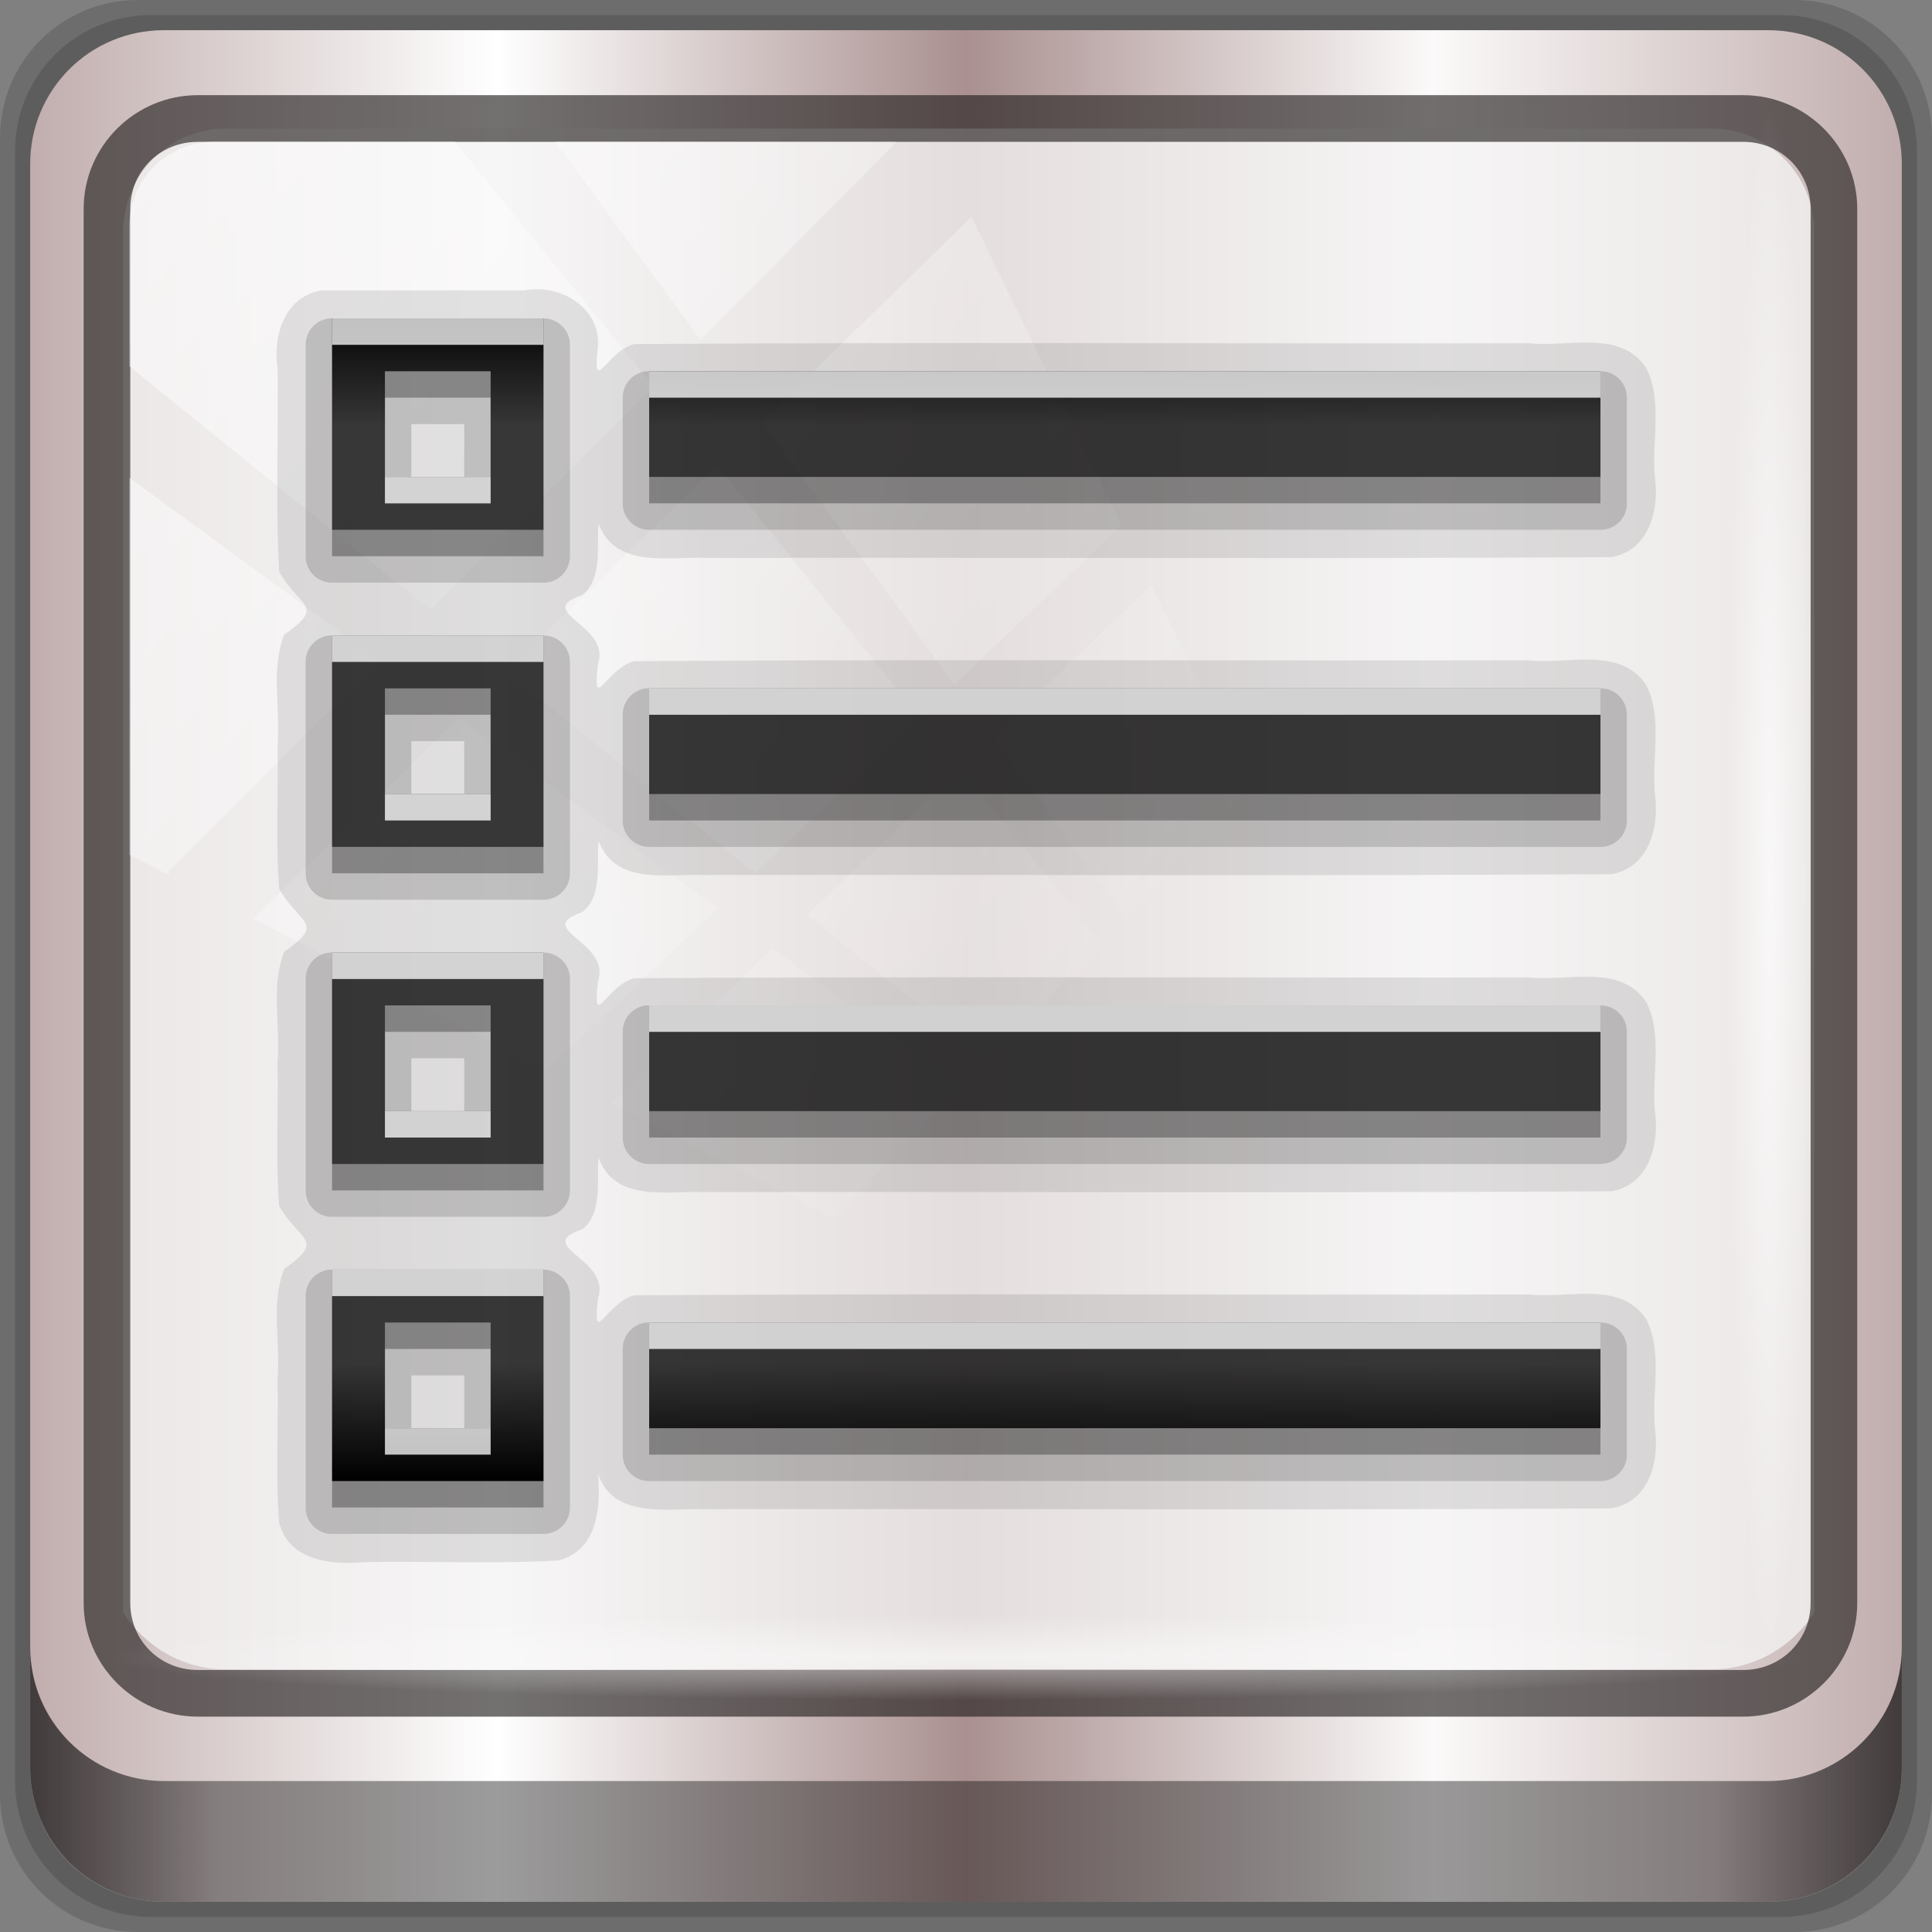 <?xml version="1.0" encoding="UTF-8" standalone="no"?>
<!-- Created with Inkscape (http://www.inkscape.org/) -->

<svg
   xmlns:dc="http://purl.org/dc/elements/1.1/"
   xmlns:cc="http://creativecommons.org/ns#"
   xmlns:rdf="http://www.w3.org/1999/02/22-rdf-syntax-ns#"
   xmlns:svg="http://www.w3.org/2000/svg"
   xmlns="http://www.w3.org/2000/svg"
   xmlns:xlink="http://www.w3.org/1999/xlink"
   xmlns:sodipodi="http://sodipodi.sourceforge.net/DTD/sodipodi-0.dtd"
   xmlns:inkscape="http://www.inkscape.org/namespaces/inkscape"
   width="96"
   height="96"
   viewBox="0 0 96 96"
   version="1.1"
   id="svg1072"
   inkscape:version="0.92.1 r15371"
   sodipodi:docname="view-list-compact.svg">
  <rect x="0" y="0" width="96" height="96" fill="#808080" stroke="none"/>
  <defs
     id="defs1066">
    <linearGradient
       y2="47"
       x2="90"
       y1="47"
       x1="6"
       gradientTransform="matrix(1.107,0,0,1.107,-4.994,-3.621)"
       gradientUnits="userSpaceOnUse"
       id="linearGradient4071"
       xlink:href="#linearGradient6139-0"
       inkscape:collect="always" />
    <linearGradient
       id="linearGradient6139-0">
      <stop
         style="stop-color:#c1adad;stop-opacity:1;"
         offset="0"
         id="stop6141-2" />
      <stop
         id="stop6151-0"
         offset="0.25"
         style="stop-color:#ffffff;stop-opacity:1;" />
      <stop
         id="stop6147-1"
         offset="0.5"
         style="stop-color:#aa9090;stop-opacity:1;" />
      <stop
         style="stop-color:#fbf9f9;stop-opacity:1;"
         offset="0.75"
         id="stop6149-4" />
      <stop
         style="stop-color:#c1adad;stop-opacity:1;"
         offset="1"
         id="stop6143-4" />
    </linearGradient>
    <linearGradient
       gradientUnits="userSpaceOnUse"
       y2="88.172"
       x2="94.5"
       y1="88.172"
       x1="1.5"
       id="linearGradient4129"
       xlink:href="#linearGradient3832-0-6-1-1"
       inkscape:collect="always"
       gradientTransform="translate(0.149,0.415)" />
    <linearGradient
       id="linearGradient3832-0-6-1-1">
      <stop
         id="stop3834-6-3-7-1"
         offset="0"
         style="stop-color:#000000;stop-opacity:1;" />
      <stop
         style="stop-color:#000000;stop-opacity:0.588;"
         offset="0.1"
         id="stop3872-2-4" />
      <stop
         id="stop3844-6-2-7-6"
         offset="0.9"
         style="stop-color:#000000;stop-opacity:0.588;" />
      <stop
         id="stop3836-5-0-2-9"
         offset="1"
         style="stop-color:#000000;stop-opacity:1;" />
    </linearGradient>
    <radialGradient
       r="43.199"
       fy="44.893"
       fx="13.948"
       cy="44.893"
       cx="13.948"
       gradientTransform="matrix(0.975,0,0,0.049,34.048,80.582)"
       gradientUnits="userSpaceOnUse"
       id="radialGradient7462"
       xlink:href="#linearGradient3737"
       inkscape:collect="always" />
    <linearGradient
       id="linearGradient3737">
      <stop
         id="stop3739"
         style="stop-color:#ffffff;stop-opacity:1"
         offset="0" />
      <stop
         id="stop3741"
         style="stop-color:#ffffff;stop-opacity:0"
         offset="1" />
    </linearGradient>
    <radialGradient
       r="43.199"
       fy="44.893"
       fx="13.948"
       cy="44.893"
       cx="13.948"
       gradientTransform="matrix(0.888,0,0,0.049,31.96,-90.317)"
       gradientUnits="userSpaceOnUse"
       id="radialGradient7464"
       xlink:href="#linearGradient3737"
       inkscape:collect="always" />
    <linearGradient
       y2="14.514"
       x2="50.528"
       y1="-28.642"
       x1="2.771"
       gradientUnits="userSpaceOnUse"
       id="linearGradient4767"
       xlink:href="#linearGradient3737"
       inkscape:collect="always" />
    <clipPath
       clipPathUnits="userSpaceOnUse"
       id="clipPath4156-4-1">
      <path
         style="opacity:0.6;fill:#ffffff;fill-opacity:1;stroke:none"
         d="m 27.046,-55.695 -14.214,13.321 h 0.061 l 15.653,21.771 10.231,-10.546 C 38.562,-32.302 27.468,-54.819 27.046,-55.695 Z M 9.647,-39.383 -5.241,-25.321 15.988,-7.806 26.372,-18.383 Z m 31.491,12.951 -9.741,9.714 8.945,12.458 7.781,-7.555 z m -49.84,4.379 -13.754,12.982 26.283,13.846 0.061,-0.062 -0.123,-0.062 L 13.599,-5.401 -8.702,-22.053 Z m 38.015,7.401 -9.803,9.775 11.579,9.559 7.628,-7.401 -8.669,-11.009 z m 20.187,5.674 -7.383,7.216 6.188,8.542 5.82,-6.137 z m -32.195,6.322 -9.557,9.498 13.662,7.185 7.934,-7.678 z m 23.312,2.374 -7.107,6.938 8.363,6.907 5.361,-5.674 -0.061,-0.092 -0.092,0.123 -6.464,-8.203 z m -8.73,8.542 -7.505,7.339 10.354,5.458 c 1.397,-1.321 5.675,-6.123 5.851,-6.322 z"
         id="path4158-0-8"
         inkscape:connector-curvature="0" />
    </clipPath>
    <linearGradient
       x1="49"
       y1="57"
       x2="49"
       y2="23.729"
       id="linearGradient3984"
       xlink:href="#linearGradient3832-0-6-1-1"
       gradientUnits="userSpaceOnUse"
       gradientTransform="matrix(1.333,0,0,1.333,-8,-6)" />
    <linearGradient
       id="linearGradient4081">
      <stop
         id="stop4083"
         style="stop-color:#aaaaaa;stop-opacity:1"
         offset="0" />
      <stop
         id="stop4085"
         style="stop-color:#f0f0f0;stop-opacity:1"
         offset="1" />
    </linearGradient>
  </defs>
  <sodipodi:namedview
     id="base"
     pagecolor="#ffffff"
     bordercolor="#666666"
     borderopacity="1.0"
     inkscape:pageopacity="0.0"
     inkscape:pageshadow="2"
     inkscape:zoom="3.5520834"
     inkscape:cx="58.89387"
     inkscape:cy="48"
     inkscape:document-units="px"
     inkscape:current-layer="g2574"
     showgrid="false"
     inkscape:showpageshadow="false"
     units="px"
     inkscape:lockguides="true"
     inkscape:window-width="1280"
     inkscape:window-height="972"
     inkscape:window-x="0"
     inkscape:window-y="26"
     inkscape:window-maximized="1">
    <sodipodi:guide
       position="0,0"
       orientation="0,96"
       id="guide1621"
       inkscape:locked="true" />
    <sodipodi:guide
       position="96,0"
       orientation="-96,0"
       id="guide1623"
       inkscape:locked="true" />
    <sodipodi:guide
       position="96,96"
       orientation="0,-96"
       id="guide1625"
       inkscape:locked="true" />
    <sodipodi:guide
       position="0,96"
       orientation="96,0"
       id="guide1627"
       inkscape:locked="true" />
  </sodipodi:namedview>
  <g
     inkscape:label="Livello 1"
     inkscape:groupmode="layer"
     id="layer1"
     transform="translate(0,-1026.52)">
    <g
       transform="translate(-0.149,1026.105)"
       style="display:inline"
       id="g2574">
      <path
         inkscape:connector-curvature="0"
         id="path3288"
         d="M 89.292,0.415 H 7.006 c -3.799,0 -6.857,3.058 -6.857,6.857 V 89.558 c 0,3.799 3.058,6.857 6.857,6.857 H 89.292 c 3.799,0 6.857,-3.058 6.857,-6.857 V 7.272 c 0,-3.799 -3.058,-6.857 -6.857,-6.857 z"
         style="display:inline;opacity:0.15;fill:#000000;fill-opacity:1;fill-rule:nonzero;stroke:none" />
      <path
         style="display:inline;opacity:0.15;fill:#000000;fill-opacity:1;fill-rule:nonzero;stroke:none"
         d="M 88.649,1.165 H 7.649 c -3.739,0 -6.75,3.01 -6.75,6.75 V 88.915 c 0,3.74 3.011,6.75 6.75,6.75 H 88.649 c 3.74,0 6.75,-3.01 6.75,-6.75 V 7.915 c 0,-3.739 -3.01,-6.75 -6.75,-6.75 z"
         id="path4085"
         inkscape:connector-curvature="0" />
      <path
         inkscape:connector-curvature="0"
         id="rect4251-1"
         d="M 88.006,1.915 H 8.292 c -3.68,0 -6.643,2.963 -6.643,6.643 V 88.272 c 0,3.68 2.963,6.643 6.643,6.643 H 88.006 c 3.68,0 6.643,-2.963 6.643,-6.643 V 8.558 c 0,-3.68 -2.963,-6.643 -6.643,-6.643 z"
         style="display:inline;fill:url(#linearGradient4071);fill-opacity:1;fill-rule:nonzero;stroke:none" />
      <path
         sodipodi:nodetypes="sscccsccscccsss"
         inkscape:connector-curvature="0"
         id="path3400-6"
         d="m 11.39,6.802 c -2.856,0 -5.124,2.288 -5.124,5.171 v 21.427 7.239 39.914 c 1.097,1.684 2.969,2.812 5.124,2.812 h 4.099 65.589 4.099 c 2.155,0 4.027,-1.127 5.124,-2.812 V 40.64 33.401 11.973 c 0,-2.883 -2.268,-5.171 -5.124,-5.171 z"
         style="display:inline;opacity:0.779;fill:#f5f3f3;fill-opacity:1;fill-rule:nonzero;stroke:none;stroke-width:1.03" />
      <path
         style="color:#000000;font-style:normal;font-variant:normal;font-weight:normal;font-stretch:normal;font-size:medium;line-height:normal;font-family:Sans;-inkscape-font-specification:Sans;text-indent:0;text-align:start;text-decoration:none;text-decoration-line:none;letter-spacing:normal;word-spacing:normal;text-transform:none;writing-mode:lr-tb;direction:ltr;baseline-shift:baseline;text-anchor:start;display:inline;overflow:visible;visibility:visible;fill:#241f1f;fill-opacity:0.633;stroke:none;stroke-width:2.376;marker:none;enable-background:accumulate"
         d="m 9.974,5.144 c -3.117,0 -5.668,2.54 -5.668,5.646 v 69.278 c 0,3.106 2.551,5.646 5.668,5.646 H 86.766 c 3.117,0 5.668,-2.54 5.668,-5.646 V 10.79 c 0,-3.106 -2.551,-5.646 -5.668,-5.646 z m 0,2.319 H 86.766 c 1.888,0 3.352,1.48 3.352,3.327 v 69.278 c 0,1.846 -1.464,3.327 -3.352,3.327 H 9.974 c -1.888,0 -3.352,-1.48 -3.352,-3.327 V 10.79 c 0,-1.846 1.464,-3.327 3.352,-3.327 z"
         id="path4989"
         inkscape:connector-curvature="0" />
      <path
         id="path4118"
         d="m 1.649,82.259 v 6 c 0,3.68 2.976,6.656 6.656,6.656 H 87.993 c 3.68,0 6.656,-2.976 6.656,-6.656 v -6 c 0,3.68 -2.976,6.656 -6.656,6.656 H 8.305 c -3.68,0 -6.656,-2.976 -6.656,-6.656 z"
         style="display:inline;opacity:0.658;fill:url(#linearGradient4129);fill-opacity:1;fill-rule:nonzero;stroke:none"
         inkscape:connector-curvature="0" />
      <rect
         ry="4.25"
         rx="0"
         y="80.665"
         x="5.524"
         height="4.25"
         width="84.25"
         id="rect4131"
         style="opacity:0.55;fill:url(#radialGradient7462);fill-opacity:1;stroke:none" />
      <rect
         transform="rotate(90)"
         style="opacity:0.669;fill:url(#radialGradient7464);fill-opacity:1;stroke:none"
         id="rect4141"
         width="76.75"
         height="4.25"
         x="5.975"
         y="-90.234"
         rx="0"
         ry="4.25" />
      <rect
         clip-path="url(#clipPath4156-4-1)"
         ry="3.957"
         rx="3.957"
         y="-30"
         x="2"
         height="69.024"
         width="75.966"
         id="rect4146"
         style="opacity:0.508;fill:url(#linearGradient4767);fill-opacity:1;stroke:none"
         transform="matrix(1.069,0,0,1.048,4.444,38.894)" />
      <g
         id="layer3"
         style="display:inline"
         transform="translate(-187.345,-0.578)">
        <path
           d="m 20,40 v 1 h 4 v -1 z m 10,4 v 1 h 36 v -1 z m -12,2 v 1 h 8 v -1 z m 2,6 v 1 h 4 v -1 z m 10,4 v 1 h 36 v -1 z m -12,2 v 1 h 8 v -1 z m 2,6 v 1 h 4 v -1 z m 10,4 v 1 h 36 v -1 z m -12,2 v 1 h 8 v -1 z m 2,6 v 1 h 4 v -1 z m 10,4 v 1 h 36 v -1 z m -12,2 v 1 h 8 v -1 z"
           inkscape:connector-curvature="0"
           id="path3995"
           style="opacity:0.15;fill:#fafafa;fill-opacity:1;stroke:none" />
      </g>
      <g
         transform="matrix(1.313,0,0,1.313,-14.862,-17.902)"
         style="display:inline"
         id="g878">
        <path
           style="opacity:0.1;fill:#000000;fill-opacity:1;stroke:none"
           id="path4014"
           inkscape:connector-curvature="0"
           d="m 23.625,24.938 c -1.398,0.206 -1.885,1.711 -1.688,2.945 0.041,2.569 -0.082,5.15 0.062,7.711 0.783,1.356 1.778,1.263 0.188,2.375 -0.515,1.305 -0.132,2.798 -0.25,4.184 0.039,1.812 -0.08,3.637 0.062,5.441 0.783,1.356 1.778,1.263 0.188,2.375 -0.515,1.305 -0.132,2.798 -0.25,4.184 0.039,1.812 -0.08,3.637 0.062,5.441 0.783,1.356 1.778,1.263 0.188,2.375 -0.515,1.305 -0.132,2.798 -0.25,4.184 0.039,1.812 -0.08,3.637 0.062,5.441 0.407,1.459 2.016,1.582 3.277,1.469 2.437,-0.04 4.887,0.081 7.317,-0.062 1.461,-0.408 1.582,-2.019 1.469,-3.281 0.572,1.688 2.53,1.32 3.924,1.344 11.473,-0.021 22.951,0.042 34.42,-0.031 1.427,-0.23 1.833,-1.783 1.656,-3.024 -0.131,-1.38 0.316,-2.901 -0.344,-4.163 -1.014,-1.436 -2.935,-0.743 -4.415,-0.906 -11.288,0.021 -22.583,-0.042 -33.867,0.031 -1.073,0.281 -1.59,2.035 -1.375,0.115 0.527,-1.485 -2.498,-1.974 -0.594,-2.615 0.821,-0.627 0.515,-2.052 0.625,-2.688 0.63,1.689 2.624,1.224 4.035,1.281 11.425,-0.021 22.856,0.042 34.278,-0.031 1.427,-0.23 1.833,-1.783 1.656,-3.024 -0.131,-1.38 0.316,-2.901 -0.344,-4.163 -1.014,-1.436 -2.935,-0.743 -4.415,-0.906 -11.288,0.021 -22.583,-0.042 -33.867,0.031 -1.073,0.281 -1.59,2.035 -1.375,0.115 0.527,-1.485 -2.498,-1.974 -0.594,-2.615 0.821,-0.627 0.515,-2.052 0.625,-2.688 0.63,1.689 2.624,1.224 4.035,1.281 11.425,-0.021 22.856,0.042 34.278,-0.031 1.427,-0.23 1.833,-1.783 1.656,-3.024 -0.131,-1.38 0.316,-2.901 -0.344,-4.163 -1.014,-1.436 -2.935,-0.743 -4.415,-0.906 -11.288,0.021 -22.583,-0.042 -33.867,0.031 -1.073,0.281 -1.59,2.035 -1.375,0.115 0.527,-1.485 -2.498,-1.974 -0.594,-2.615 0.821,-0.627 0.515,-2.052 0.625,-2.688 0.63,1.689 2.624,1.224 4.035,1.281 11.425,-0.021 22.856,0.042 34.278,-0.031 1.427,-0.23 1.833,-1.783 1.656,-3.024 -0.131,-1.38 0.316,-2.901 -0.344,-4.163 -1.014,-1.436 -2.935,-0.743 -4.415,-0.906 -11.288,0.021 -22.583,-0.042 -33.867,0.031 -1.073,0.281 -1.59,2.035 -1.375,0.115 0.125,-1.484 -1.434,-2.412 -2.772,-2.146 -2.555,2e-6 -5.11,-3e-6 -7.666,0 z" />
        <path
           inkscape:connector-curvature="0"
           style="opacity:0.15;fill:#000000;fill-opacity:1;stroke:none"
           id="path4010"
           d="M 23.906,26 A 0.996,0.996 0 0 0 23,27 v 8 a 0.996,0.996 0 0 0 1,1 h 8 a 0.996,0.996 0 0 0 1,-1 v -8 a 0.996,0.996 0 0 0 -1,-1 h -8 a 0.996,0.996 0 0 0 -0.094,0 z m 12,2 A 0.996,0.996 0 0 0 35,29 v 4 a 0.996,0.996 0 0 0 1,1 h 36 a 0.996,0.996 0 0 0 1,-1 V 29 A 0.996,0.996 0 0 0 72,28 H 36 a 0.996,0.996 0 0 0 -0.094,0 z M 27,30 h 2 v 2 h -2 z m -3.094,8 A 0.996,0.996 0 0 0 23,39 v 8 a 0.996,0.996 0 0 0 1,1 h 8 a 0.996,0.996 0 0 0 1,-1 v -8 a 0.996,0.996 0 0 0 -1,-1 h -8 a 0.996,0.996 0 0 0 -0.094,0 z m 12,2 A 0.996,0.996 0 0 0 35,41 v 4 a 0.996,0.996 0 0 0 1,1 h 36 a 0.996,0.996 0 0 0 1,-1 V 41 A 0.996,0.996 0 0 0 72,40 H 36 a 0.996,0.996 0 0 0 -0.094,0 z M 27,42 h 2 v 2 h -2 z m -3.094,8 A 0.996,0.996 0 0 0 23,51 v 8 a 0.996,0.996 0 0 0 1,1 h 8 a 0.996,0.996 0 0 0 1,-1 v -8 a 0.996,0.996 0 0 0 -1,-1 h -8 a 0.996,0.996 0 0 0 -0.094,0 z m 12,2 A 0.996,0.996 0 0 0 35,53 v 4 a 0.996,0.996 0 0 0 1,1 h 36 a 0.996,0.996 0 0 0 1,-1 V 53 A 0.996,0.996 0 0 0 72,52 H 36 a 0.996,0.996 0 0 0 -0.094,0 z M 27,54 h 2 v 2 h -2 z m -3.094,8 A 0.996,0.996 0 0 0 23,63 v 8 a 0.996,0.996 0 0 0 1,1 h 8 a 0.996,0.996 0 0 0 1,-1 v -8 a 0.996,0.996 0 0 0 -1,-1 h -8 a 0.996,0.996 0 0 0 -0.094,0 z m 12,2 A 0.996,0.996 0 0 0 35,65 v 4 a 0.996,0.996 0 0 0 1,1 h 36 a 0.996,0.996 0 0 0 1,-1 V 65 A 0.996,0.996 0 0 0 72,64 H 36 a 0.996,0.996 0 0 0 -0.094,0 z M 27,66 h 2 v 2 h -2 z" />
        <path
           style="opacity:0.3;fill:#000000;fill-opacity:1;stroke:none"
           id="path4004"
           inkscape:connector-curvature="0"
           d="m 24,27 v 8 h 8 v -8 z m 2,2 h 4 v 4 h -4 z m 10,0 v 4 H 72 V 29 Z M 24,39 v 8 h 8 v -8 z m 2,2 h 4 v 4 h -4 z m 10,0 v 4 H 72 V 41 Z M 24,51 v 8 h 8 v -8 z m 2,2 h 4 v 4 h -4 z m 10,0 v 4 H 72 V 53 Z M 24,63 v 8 h 8 v -8 z m 2,2 h 4 v 4 h -4 z m 10,0 v 4 h 36 v -4 z" />
        <path
           style="fill:url(#linearGradient3984);fill-opacity:1;stroke:none"
           id="path3948"
           inkscape:connector-curvature="0"
           d="m 24,26 v 8 h 8 v -8 z m 2,2 h 4 v 4 h -4 z m 10,0 v 4 H 72 V 28 Z M 24,38 v 8 h 8 v -8 z m 2,2 h 4 v 4 h -4 z m 10,0 v 4 H 72 V 40 Z M 24,50 v 8 h 8 v -8 z m 2,2 h 4 v 4 h -4 z m 10,0 v 4 H 72 V 52 Z M 24,62 v 8 h 8 v -8 z m 2,2 h 4 v 4 h -4 z m 10,0 v 4 h 36 v -4 z" />
        <path
           style="opacity:0.75;fill:#ffffff;fill-opacity:1;stroke:none"
           id="path3986"
           inkscape:connector-curvature="0"
           d="m 24,26 v 1 h 8 v -1 z m 12,2 v 1 h 36 v -1 z m -10,4 v 1 h 4 v -1 z m -2,6 v 1 h 8 v -1 z m 12,2 v 1 h 36 v -1 z m -10,4 v 1 h 4 v -1 z m -2,6 v 1 h 8 v -1 z m 12,2 v 1 h 36 v -1 z m -10,4 v 1 h 4 v -1 z m -2,6 v 1 h 8 v -1 z m 12,2 v 1 h 36 v -1 z m -10,4 v 1 h 4 v -1 z" />
      </g>
    </g>
  </g>
</svg>
